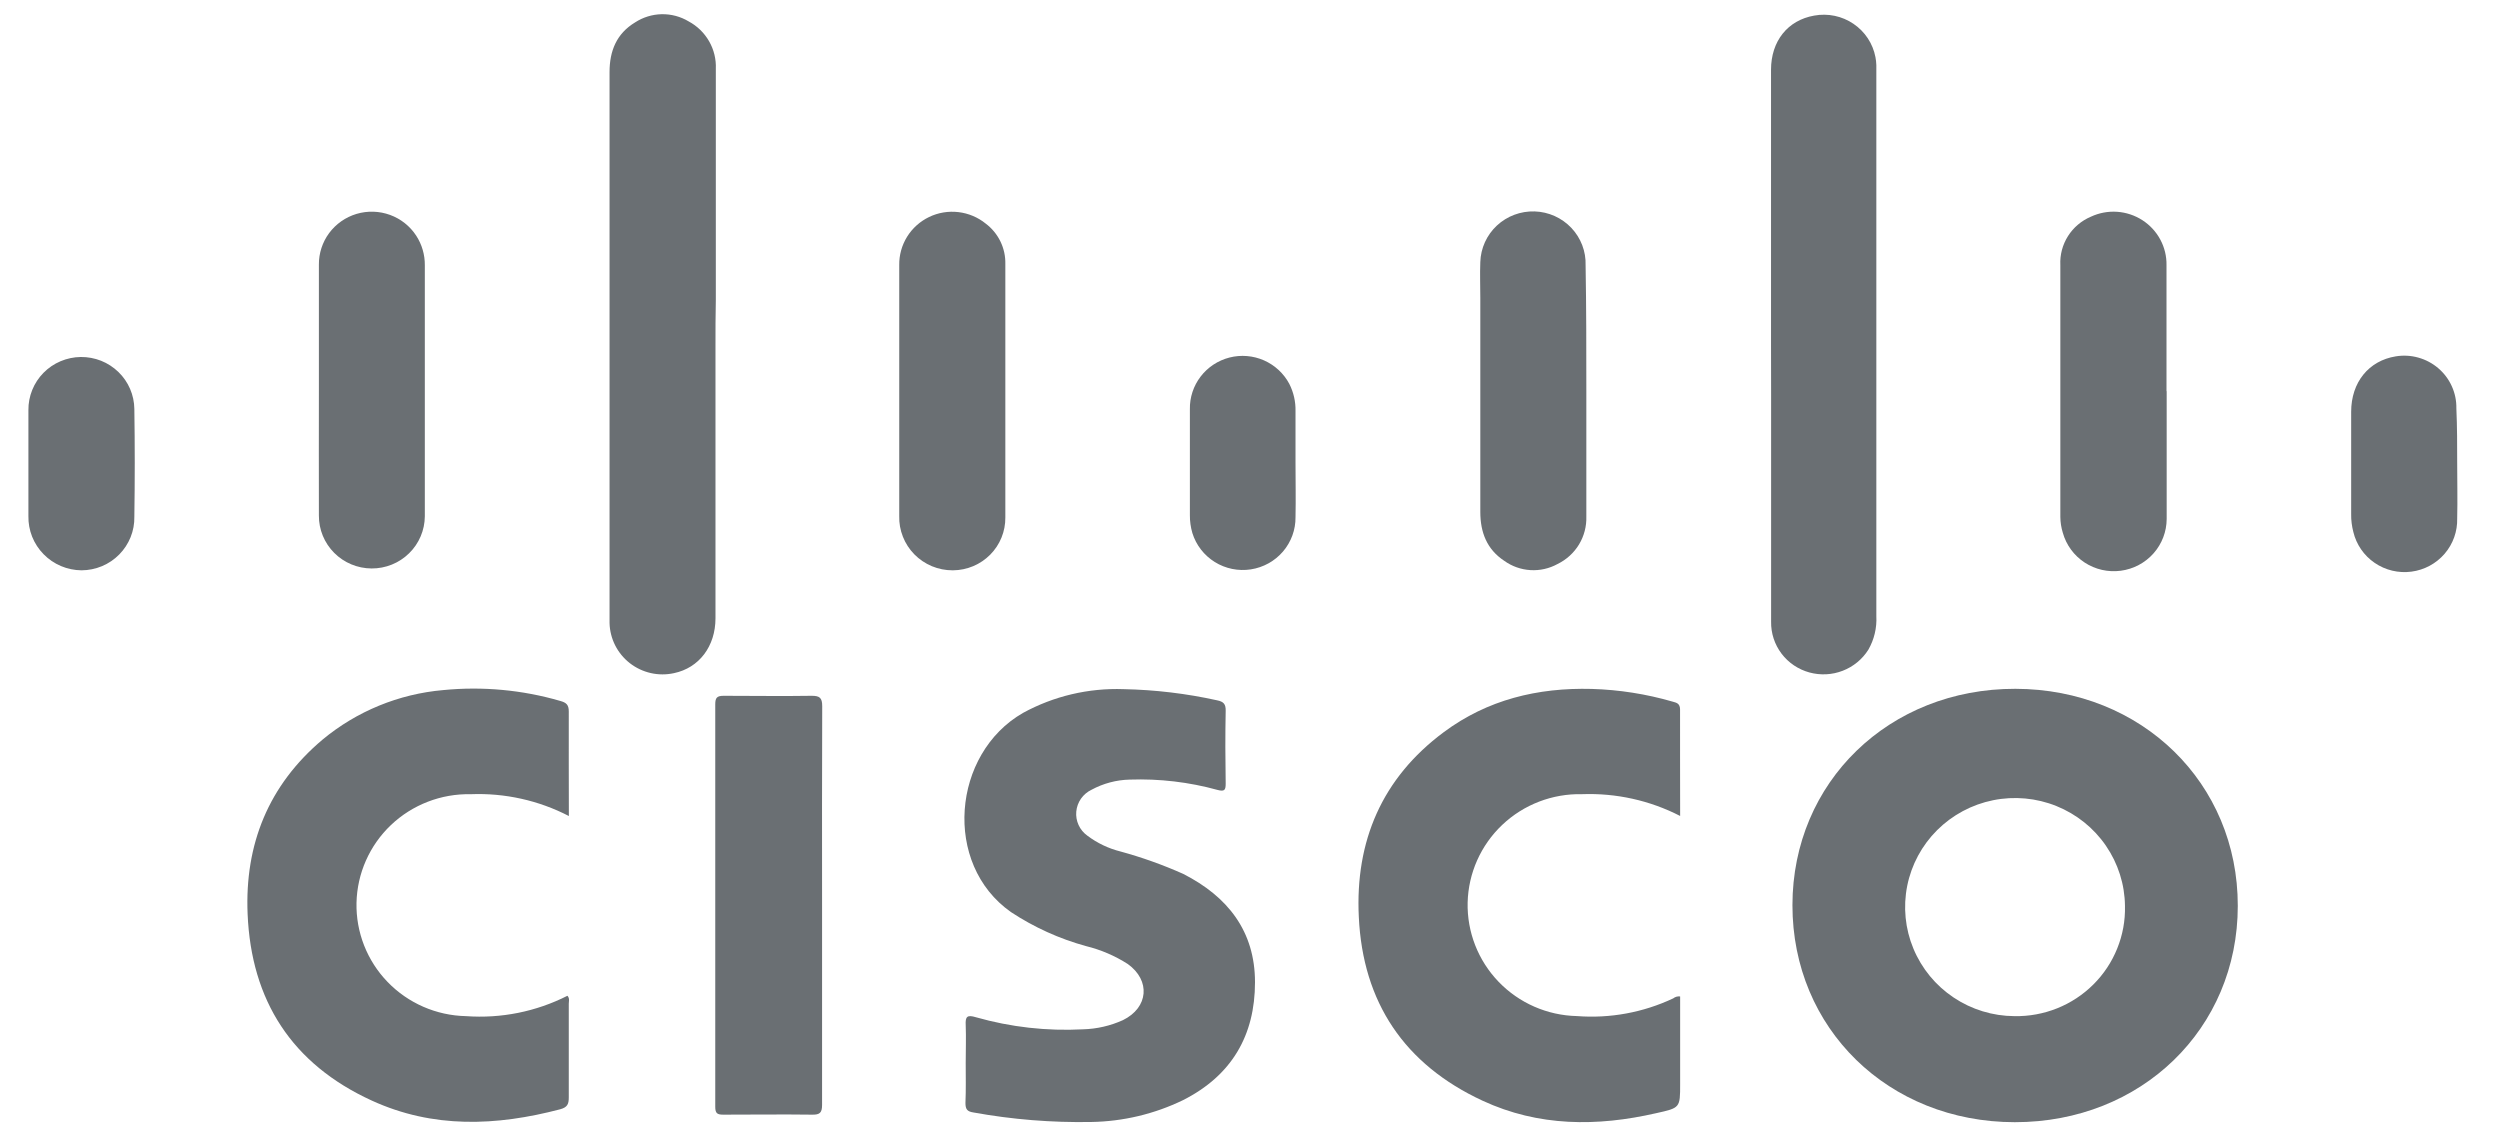 <svg width="88" height="40" viewBox="0 0 88 40" fill="none" xmlns="http://www.w3.org/2000/svg">
<path d="M78.77 31.887C78.77 36.215 75.373 39.504 70.921 39.501C66.469 39.498 63.092 36.2 63.094 31.862C63.097 27.524 66.5 24.238 70.943 24.246C75.387 24.255 78.775 27.563 78.77 31.887ZM74.799 31.887C74.791 31.131 74.557 30.394 74.128 29.769C73.699 29.143 73.093 28.658 72.386 28.373C71.68 28.088 70.904 28.017 70.157 28.168C69.41 28.319 68.724 28.686 68.186 29.222C67.649 29.758 67.282 30.44 67.134 31.182C66.986 31.924 67.061 32.693 67.352 33.392C67.643 34.092 68.135 34.691 68.768 35.113C69.4 35.536 70.144 35.764 70.907 35.768C71.422 35.778 71.933 35.684 72.411 35.493C72.888 35.302 73.322 35.017 73.685 34.655C74.049 34.294 74.335 33.863 74.526 33.388C74.718 32.914 74.811 32.407 74.799 31.896V31.887Z" fill="#6A6F73"/>
<path d="M33.993 37.418C33.993 36.972 34.01 36.525 33.993 36.087C33.976 35.78 34.044 35.713 34.356 35.808C35.578 36.156 36.851 36.299 38.121 36.232C38.607 36.219 39.085 36.109 39.527 35.909C40.427 35.468 40.506 34.514 39.699 33.934C39.247 33.644 38.75 33.431 38.228 33.303C37.289 33.045 36.398 32.641 35.587 32.106C33.175 30.413 33.515 26.526 36.009 25.095C37.091 24.503 38.315 24.214 39.55 24.258C40.659 24.28 41.763 24.412 42.846 24.652C43.071 24.699 43.15 24.783 43.144 25.023C43.127 25.876 43.13 26.733 43.144 27.589C43.144 27.813 43.099 27.868 42.863 27.807C41.856 27.529 40.813 27.406 39.769 27.442C39.297 27.452 38.834 27.576 38.419 27.801C38.271 27.872 38.144 27.98 38.05 28.114C37.957 28.248 37.9 28.404 37.885 28.567C37.87 28.729 37.898 28.892 37.966 29.041C38.034 29.19 38.14 29.318 38.273 29.414C38.62 29.676 39.017 29.866 39.44 29.972C40.194 30.178 40.931 30.441 41.645 30.759C43.22 31.559 44.176 32.781 44.176 34.575C44.176 36.447 43.355 37.859 41.645 38.724C40.637 39.213 39.533 39.476 38.411 39.494C37.021 39.519 35.633 39.407 34.266 39.159C34.041 39.125 33.984 39.042 33.984 38.824C34.004 38.353 33.993 37.884 33.993 37.418Z" fill="#6A6F73"/>
<path d="M59.141 28.722C58.077 28.175 56.888 27.911 55.69 27.955C54.646 27.931 53.635 28.319 52.879 29.035C52.124 29.75 51.686 30.734 51.661 31.77C51.637 32.806 52.029 33.809 52.75 34.558C53.471 35.308 54.463 35.742 55.507 35.766C56.673 35.856 57.843 35.64 58.899 35.142C58.932 35.115 58.971 35.095 59.013 35.084C59.054 35.072 59.098 35.069 59.141 35.075V38.16C59.141 38.997 59.141 38.997 58.297 39.184C56.216 39.661 54.157 39.658 52.189 38.746C49.433 37.468 47.97 35.281 47.83 32.273C47.7 29.615 48.64 27.394 50.819 25.773C52.355 24.629 54.126 24.2 56.028 24.25C56.99 24.278 57.946 24.428 58.871 24.696C59.008 24.735 59.138 24.755 59.138 24.975C59.135 26.2 59.141 27.439 59.141 28.722Z" fill="#6A6F73"/>
<path d="M20.024 28.724C18.96 28.173 17.77 27.909 16.571 27.956C15.527 27.934 14.516 28.325 13.762 29.041C13.008 29.758 12.572 30.743 12.549 31.779C12.527 32.814 12.92 33.817 13.643 34.565C14.365 35.313 15.358 35.746 16.402 35.768C17.636 35.858 18.872 35.61 19.974 35.051C20.061 35.146 20.021 35.249 20.021 35.33C20.021 36.446 20.021 37.531 20.021 38.63C20.021 38.862 19.974 38.976 19.721 39.046C17.471 39.638 15.243 39.73 13.084 38.739C10.271 37.45 8.843 35.218 8.716 32.172C8.612 29.722 9.45 27.638 11.354 26.034C12.556 25.036 14.039 24.427 15.601 24.291C16.986 24.155 18.385 24.284 19.721 24.673C19.934 24.731 20.024 24.809 20.021 25.052C20.016 26.283 20.024 27.468 20.024 28.724Z" fill="#6A6F73"/>
<path d="M25.185 12.165V21.762C25.185 22.753 24.606 23.511 23.723 23.695C23.454 23.754 23.175 23.753 22.907 23.692C22.639 23.631 22.387 23.512 22.171 23.344C21.954 23.175 21.778 22.961 21.654 22.717C21.531 22.473 21.463 22.205 21.456 21.932V2.537C21.456 1.795 21.701 1.184 22.356 0.788C22.634 0.607 22.959 0.507 23.292 0.5C23.625 0.494 23.953 0.581 24.238 0.752C24.54 0.913 24.79 1.156 24.96 1.452C25.13 1.748 25.212 2.086 25.197 2.426C25.197 5.138 25.197 7.848 25.197 10.558C25.185 11.102 25.185 11.635 25.185 12.165Z" fill="#6A6F73"/>
<path d="M62.34 12.124V2.457C62.34 1.444 62.928 0.713 63.859 0.549C64.341 0.46 64.838 0.564 65.242 0.838C65.646 1.112 65.925 1.533 66.016 2.011C66.033 2.103 66.044 2.196 66.047 2.29V21.69C66.069 22.102 65.971 22.512 65.766 22.87C65.553 23.207 65.237 23.467 64.863 23.611C64.49 23.756 64.079 23.776 63.693 23.671C63.3 23.564 62.954 23.331 62.71 23.008C62.465 22.684 62.336 22.289 62.343 21.885C62.343 19.218 62.343 16.554 62.343 13.887C62.34 13.301 62.34 12.712 62.34 12.124Z" fill="#6A6F73"/>
<path d="M28.937 31.863C28.937 34.206 28.937 36.55 28.937 38.893C28.937 39.172 28.855 39.242 28.583 39.236C27.542 39.222 26.499 39.236 25.458 39.236C25.242 39.236 25.177 39.186 25.177 38.957C25.177 34.233 25.177 29.511 25.177 24.791C25.177 24.559 25.239 24.492 25.475 24.492C26.507 24.492 27.536 24.509 28.569 24.492C28.85 24.492 28.942 24.559 28.942 24.858C28.931 27.201 28.937 29.533 28.937 31.863Z" fill="#6A6F73"/>
<path d="M76.267 13.77C76.267 15.271 76.267 16.769 76.267 18.267C76.265 18.713 76.101 19.144 75.804 19.479C75.507 19.814 75.098 20.031 74.652 20.09C74.206 20.149 73.754 20.047 73.379 19.801C73.004 19.555 72.731 19.183 72.611 18.753C72.555 18.572 72.526 18.384 72.524 18.195C72.524 15.239 72.524 12.285 72.524 9.331C72.506 8.972 72.6 8.616 72.793 8.311C72.985 8.007 73.267 7.768 73.601 7.627C73.888 7.493 74.205 7.434 74.521 7.455C74.838 7.477 75.143 7.578 75.41 7.749C75.676 7.92 75.894 8.156 76.043 8.434C76.192 8.711 76.267 9.022 76.261 9.337V13.77H76.267Z" fill="#6A6F73"/>
<path d="M11.225 13.747C11.225 12.271 11.225 10.793 11.225 9.317C11.221 8.917 11.348 8.526 11.587 8.203C11.827 7.881 12.165 7.644 12.551 7.529C12.938 7.414 13.351 7.427 13.73 7.565C14.109 7.703 14.432 7.96 14.651 8.296C14.853 8.607 14.958 8.969 14.954 9.339C14.954 12.282 14.954 15.226 14.954 18.172C14.951 18.662 14.752 19.132 14.4 19.476C14.049 19.821 13.573 20.013 13.079 20.01C12.584 20.007 12.111 19.81 11.764 19.461C11.416 19.112 11.222 18.64 11.225 18.149C11.22 16.682 11.225 15.214 11.225 13.747Z" fill="#6A6F73"/>
<path d="M31.653 13.764C31.653 12.286 31.653 10.807 31.653 9.331C31.648 8.979 31.744 8.633 31.93 8.333C32.116 8.033 32.385 7.792 32.705 7.638C33.025 7.484 33.382 7.425 33.734 7.466C34.087 7.507 34.421 7.647 34.696 7.87C34.916 8.035 35.093 8.25 35.214 8.497C35.334 8.744 35.394 9.015 35.388 9.29C35.388 12.265 35.388 15.241 35.388 18.217C35.39 18.459 35.344 18.699 35.253 18.923C35.162 19.147 35.027 19.351 34.856 19.524C34.685 19.696 34.482 19.834 34.258 19.928C34.033 20.023 33.792 20.073 33.549 20.075H33.532C33.281 20.076 33.032 20.026 32.801 19.93C32.57 19.833 32.361 19.692 32.185 19.513C32.01 19.335 31.873 19.124 31.782 18.892C31.69 18.66 31.646 18.413 31.653 18.164C31.653 16.697 31.653 15.229 31.653 13.764Z" fill="#6A6F73"/>
<path d="M55.839 13.782C55.839 15.247 55.839 16.714 55.839 18.179C55.85 18.525 55.761 18.867 55.582 19.164C55.402 19.461 55.14 19.7 54.826 19.853C54.535 20.013 54.204 20.088 53.872 20.068C53.54 20.048 53.22 19.935 52.95 19.741C52.337 19.337 52.107 18.737 52.107 18.02C52.107 15.509 52.107 12.998 52.107 10.487C52.107 10.066 52.09 9.65 52.107 9.224C52.122 8.736 52.332 8.274 52.69 7.94C53.049 7.606 53.526 7.427 54.018 7.442C54.509 7.457 54.975 7.666 55.311 8.021C55.648 8.377 55.829 8.85 55.813 9.338C55.839 10.828 55.839 12.306 55.839 13.782Z" fill="#6A6F73"/>
<path d="M1 16.301V14.437C0.997 14.194 1.043 13.953 1.134 13.728C1.225 13.502 1.36 13.297 1.531 13.123C1.702 12.949 1.906 12.811 2.132 12.715C2.357 12.62 2.599 12.569 2.843 12.566C3.088 12.564 3.331 12.609 3.559 12.699C3.786 12.79 3.993 12.924 4.168 13.094C4.343 13.263 4.483 13.466 4.579 13.689C4.675 13.912 4.726 14.152 4.729 14.395C4.748 15.66 4.748 16.925 4.729 18.189C4.734 18.435 4.689 18.679 4.598 18.907C4.506 19.135 4.37 19.343 4.197 19.518C4.024 19.694 3.818 19.833 3.59 19.929C3.362 20.024 3.118 20.074 2.87 20.075C2.621 20.073 2.374 20.022 2.145 19.925C1.915 19.827 1.708 19.686 1.534 19.508C1.36 19.331 1.223 19.121 1.131 18.891C1.04 18.66 0.995 18.415 1 18.167C1 17.545 1 16.923 1 16.301Z" fill="#6A6F73"/>
<path d="M45.602 16.307C45.602 16.94 45.616 17.573 45.602 18.204C45.607 18.647 45.45 19.076 45.161 19.414C44.873 19.751 44.471 19.974 44.03 20.042C43.589 20.11 43.139 20.018 42.76 19.783C42.382 19.547 42.102 19.185 41.971 18.762C41.912 18.559 41.882 18.348 41.884 18.137C41.884 16.893 41.884 15.649 41.884 14.404C41.876 13.99 42.009 13.585 42.262 13.255C42.515 12.924 42.873 12.689 43.278 12.585C43.682 12.482 44.11 12.517 44.492 12.685C44.874 12.854 45.188 13.145 45.383 13.511C45.535 13.809 45.61 14.14 45.602 14.474C45.605 15.085 45.602 15.696 45.602 16.307Z" fill="#6A6F73"/>
<path d="M86.493 16.313C86.493 16.957 86.509 17.602 86.493 18.246C86.506 18.701 86.349 19.145 86.051 19.492C85.753 19.838 85.337 20.063 84.882 20.122C84.427 20.182 83.966 20.072 83.588 19.813C83.21 19.555 82.942 19.166 82.837 18.723C82.784 18.519 82.758 18.309 82.761 18.098C82.761 16.899 82.761 15.696 82.761 14.497C82.761 13.45 83.385 12.697 84.33 12.544C84.595 12.5 84.867 12.515 85.126 12.588C85.385 12.66 85.624 12.788 85.828 12.962C86.032 13.136 86.194 13.353 86.304 13.596C86.414 13.84 86.469 14.104 86.464 14.371C86.493 15.024 86.493 15.68 86.493 16.313Z" fill="#6A6F73"/>
</svg>
